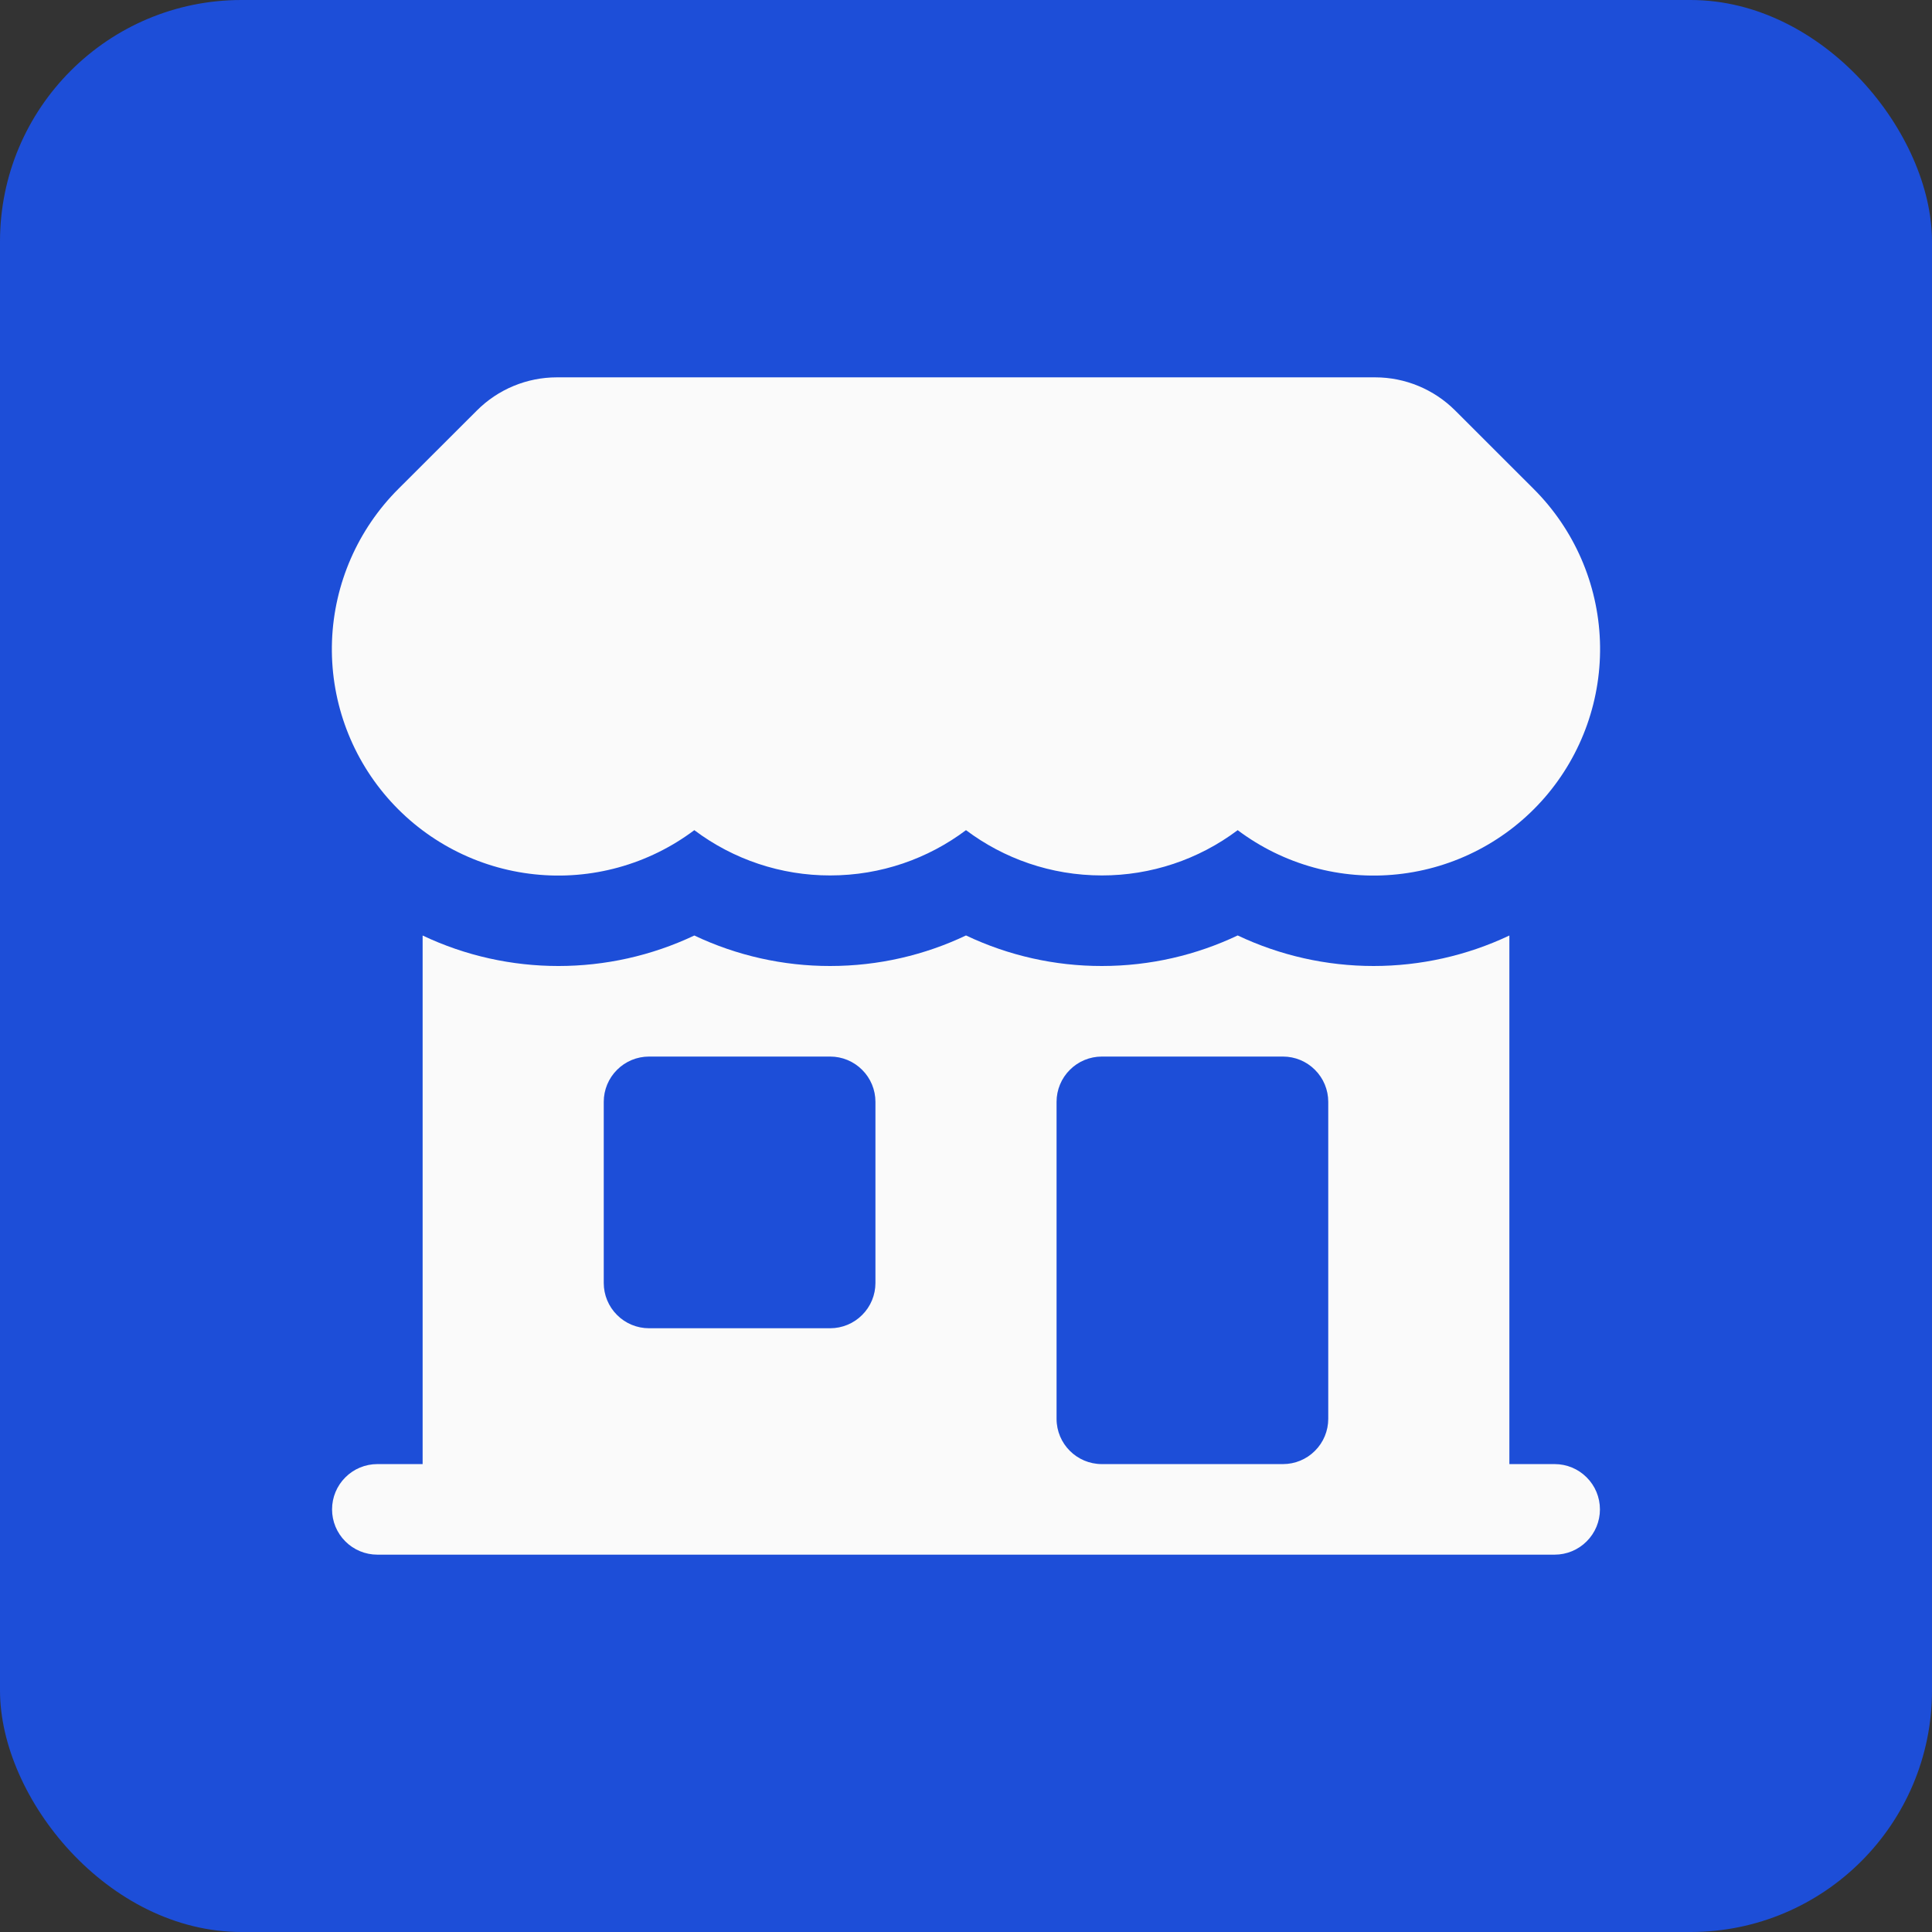<svg width="32" height="32" viewBox="0 0 32 32" fill="none" xmlns="http://www.w3.org/2000/svg">
<rect x="0" y="0" width="32" height="32" fill="#333333" stroke="none"/>
<rect width="32" height="32" rx="4" fill="#1D4ED8"/>
<path d="M9.223 6.25C8.726 6.25 8.249 6.448 7.898 6.8L6.598 8.098C5.926 8.769 5.534 9.669 5.499 10.617C5.465 11.566 5.792 12.492 6.414 13.209C7.036 13.926 7.907 14.381 8.851 14.481C9.794 14.582 10.741 14.32 11.5 13.75C12.149 14.238 12.938 14.501 13.75 14.5C14.594 14.5 15.374 14.22 16 13.75C16.626 14.22 17.406 14.5 18.25 14.5C19.061 14.501 19.851 14.238 20.5 13.75C21.259 14.32 22.205 14.582 23.149 14.481C24.093 14.381 24.964 13.926 25.586 13.209C26.207 12.492 26.534 11.566 26.5 10.617C26.466 9.669 26.074 8.769 25.402 8.098L24.102 6.799C23.75 6.448 23.274 6.25 22.777 6.25H9.223Z" fill="#FAFAFA"/>
<path fill-rule="evenodd" clip-rule="evenodd" d="M7 24.25V15.495C8.42 16.169 10.08 16.168 11.5 15.495C12.203 15.828 12.972 16.001 13.75 16C14.554 16 15.318 15.818 16 15.494C16.703 15.828 17.472 16.001 18.25 16C19.054 16 19.817 15.818 20.5 15.494C21.203 15.827 21.972 16 22.75 16C23.528 16 24.297 15.828 25 15.495V24.25H25.75C25.949 24.25 26.14 24.329 26.28 24.47C26.421 24.61 26.5 24.801 26.5 25C26.5 25.199 26.421 25.39 26.28 25.53C26.14 25.671 25.949 25.75 25.75 25.75H6.25C6.051 25.75 5.86 25.671 5.72 25.53C5.579 25.39 5.5 25.199 5.5 25C5.5 24.801 5.579 24.61 5.72 24.47C5.86 24.329 6.051 24.25 6.25 24.25H7ZM10 18.25C10 18.051 10.079 17.86 10.22 17.72C10.36 17.579 10.551 17.5 10.75 17.5H13.75C13.949 17.5 14.14 17.579 14.28 17.72C14.421 17.86 14.5 18.051 14.5 18.25V21.25C14.5 21.449 14.421 21.64 14.28 21.78C14.14 21.921 13.949 22 13.75 22H10.75C10.551 22 10.36 21.921 10.22 21.78C10.079 21.64 10 21.449 10 21.25V18.25ZM18.25 17.5C18.051 17.5 17.86 17.579 17.72 17.72C17.579 17.86 17.5 18.051 17.5 18.25V23.5C17.5 23.914 17.836 24.25 18.25 24.25H21.25C21.449 24.25 21.64 24.171 21.78 24.03C21.921 23.89 22 23.699 22 23.5V18.25C22 18.051 21.921 17.86 21.78 17.72C21.64 17.579 21.449 17.5 21.25 17.5H18.25Z" fill="#FAFAFA"/>
</svg>
